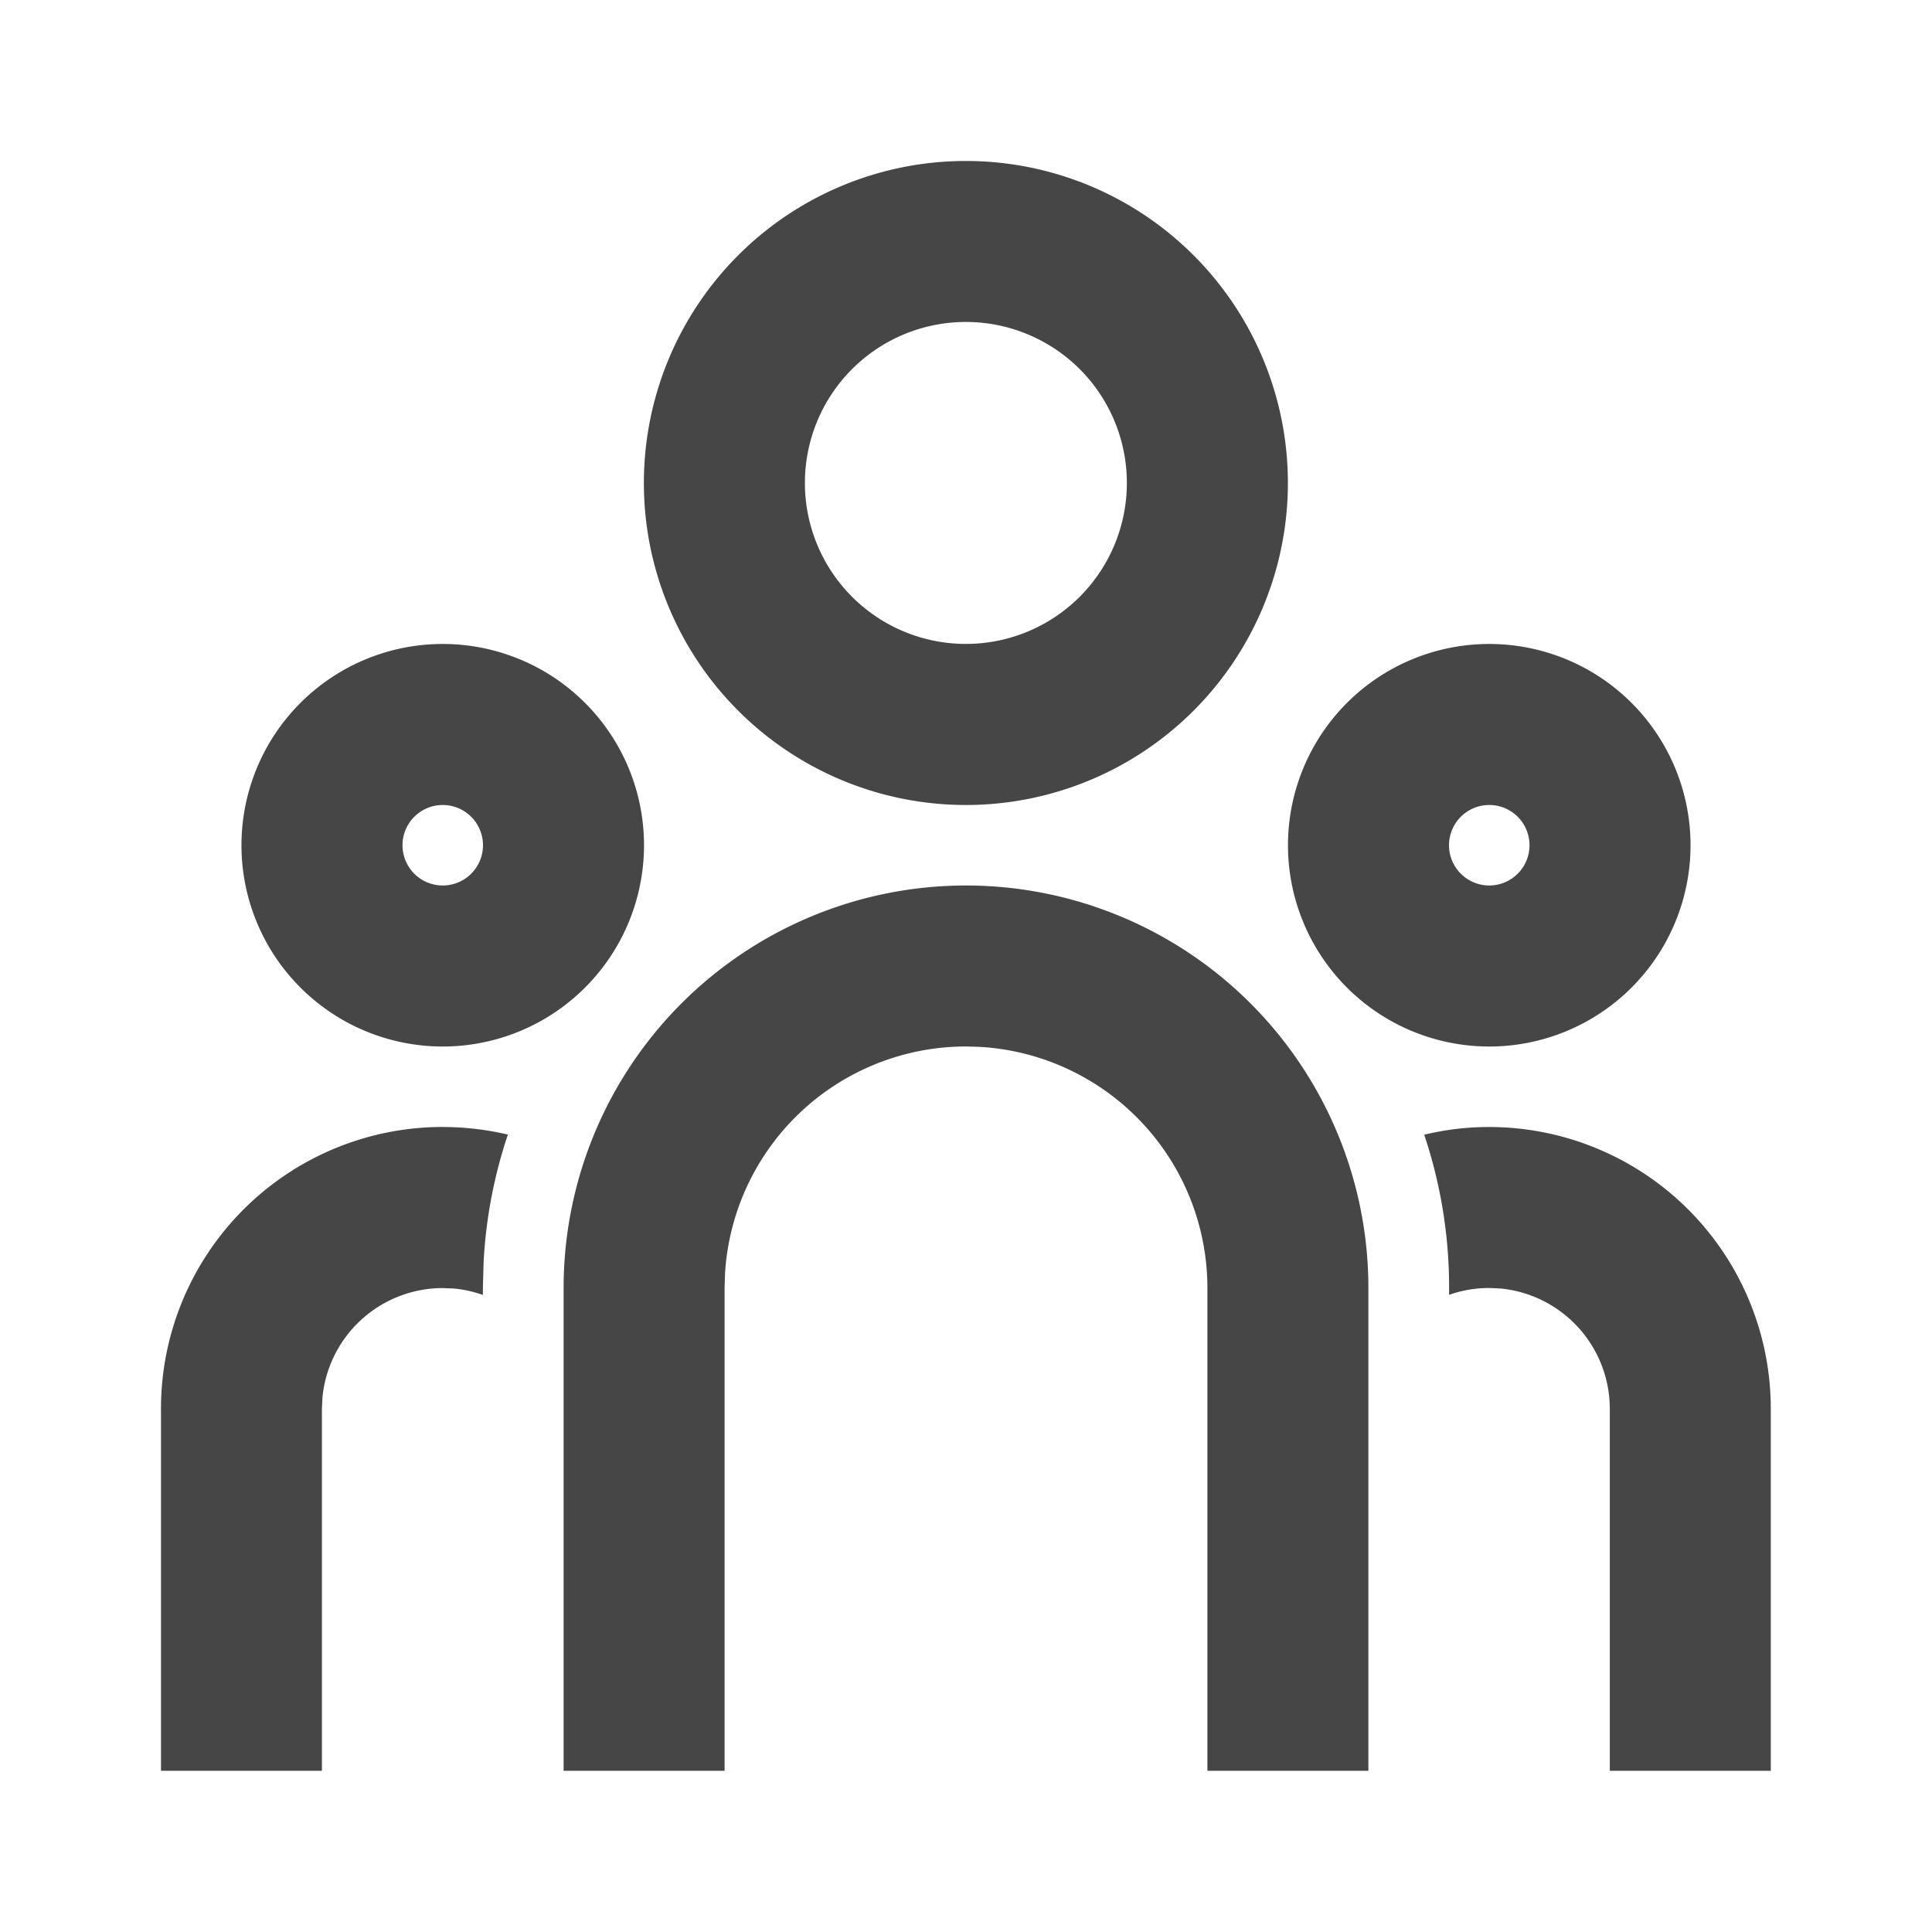 <svg id="Group_182" data-name="Group 182" xmlns="http://www.w3.org/2000/svg" width="41.525" height="41.525" viewBox="0 0 41.525 41.525">
  <path id="Path_1488" data-name="Path 1488" d="M0,0H41.525V41.525H0Z" fill="none"/>
  <path id="Path_1489" data-name="Path 1489" d="M19.3,17.572a8.651,8.651,0,0,1,8.651,8.651V36.6h-3.46V26.223a5.191,5.191,0,0,0-4.886-5.182l-.3-.009a5.191,5.191,0,0,0-5.182,4.886l-.009.3V36.6h-3.46V26.223A8.651,8.651,0,0,1,19.3,17.572ZM8.056,22.763a6.128,6.128,0,0,1,1.4.163,10.29,10.29,0,0,0-.521,2.725l-.016.573v.149a2.581,2.581,0,0,0-.616-.138l-.249-.01a2.6,2.6,0,0,0-2.583,2.346l-.012.249V36.6H2V28.818a6.056,6.056,0,0,1,6.056-6.056Zm22.493,0A6.056,6.056,0,0,1,36.6,28.818V36.6h-3.46V28.818A2.6,2.6,0,0,0,30.8,26.235l-.249-.012a2.61,2.61,0,0,0-.865.147v-.147a10.319,10.319,0,0,0-.535-3.294A5.917,5.917,0,0,1,30.549,22.763ZM8.056,12.381A4.326,4.326,0,1,1,3.73,16.707a4.326,4.326,0,0,1,4.326-4.326Zm22.493,0a4.326,4.326,0,1,1-4.326,4.326,4.326,4.326,0,0,1,4.326-4.326ZM8.056,15.842a.865.865,0,1,0,.865.865A.865.865,0,0,0,8.056,15.842Zm22.493,0a.865.865,0,1,0,.865.865A.865.865,0,0,0,30.549,15.842ZM19.3,2a6.921,6.921,0,1,1-6.921,6.921A6.921,6.921,0,0,1,19.3,2Zm0,3.46a3.46,3.46,0,1,0,3.46,3.46A3.46,3.46,0,0,0,19.3,5.46Z" transform="translate(1.46 1.46)" fill="#464646"/>
</svg>
